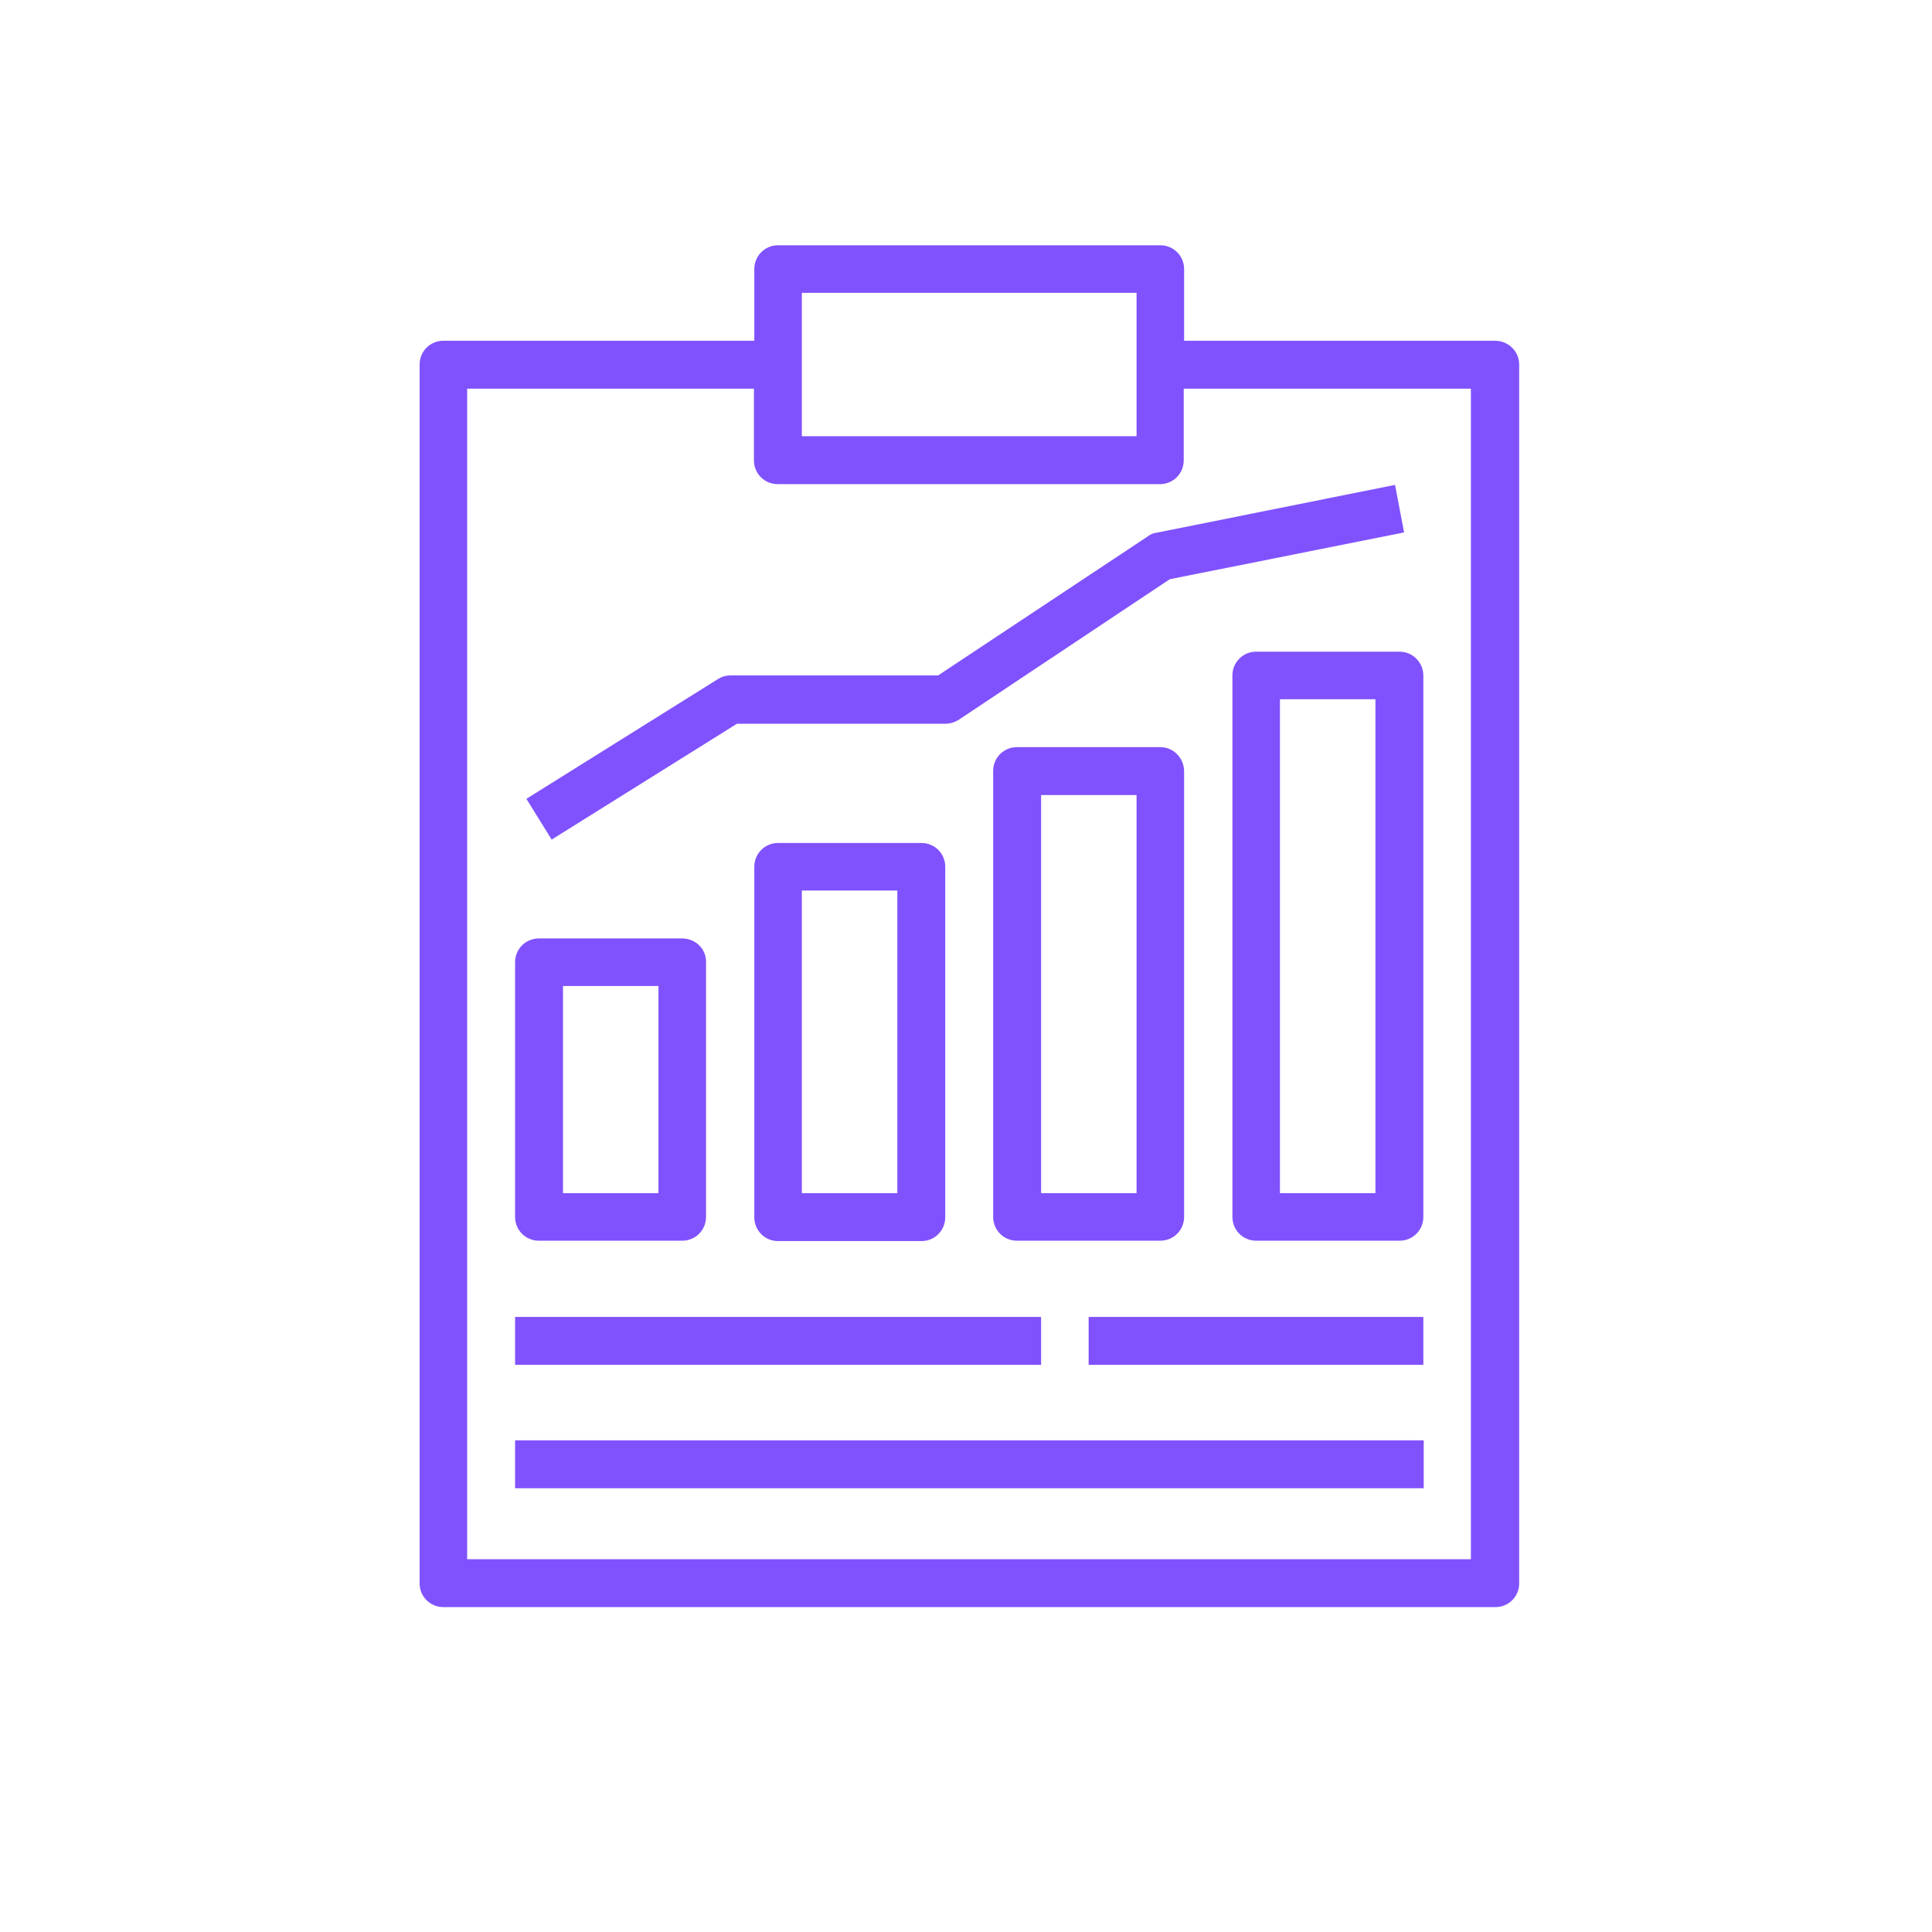 <?xml version="1.0" encoding="utf-8"?>
<!-- Generator: Adobe Illustrator 25.0.1, SVG Export Plug-In . SVG Version: 6.00 Build 0)  -->
<svg version="1.1" fill="#8052FD" id="Capa_1" xmlns="http://www.w3.org/2000/svg" xmlns:xlink="http://www.w3.org/1999/xlink" x="0px" y="0px"
	 viewBox="0 0 512 512" style="enable-background:new 0 0 512 512;" xml:space="preserve">

	
	


<g>
	<g>
		<g>
			<path d="M396.2,90.3L396.2,90.3h-82.4v-19c0-3.5-2.8-6.3-6.3-6.3l0,0H206.2c-3.5,0-6.3,2.8-6.3,6.3l0,0v19h-82.4
				c-3.5,0-6.3,2.8-6.3,6.3l0,0v323c0,3.5,2.8,6.3,6.3,6.3l0,0h278.8c3.5,0,6.3-2.8,6.3-6.3l0,0v-323
				C402.6,93.1,399.7,90.3,396.2,90.3z M212.5,77.6h88.7v38h-88.7V77.6z M389.9,413.2H123.8V103h76v19c0,3.5,2.8,6.3,6.3,6.3l0,0
				h101.3c3.5,0,6.3-2.8,6.3-6.3l0,0v-19h76.1V413.2z"/>
		</g>
	</g>
	<g>
		<g>
			<rect x="136.5" y="349" width="139.4" height="12.7"/>
		</g>
	</g>
	<g>
		<g>
			<rect x="288.5" y="349" width="88.7" height="12.7"/>
		</g>
	</g>
	<g>
		<g>
			<rect x="136.5" y="381.7" width="240.8" height="12.7"/>
		</g>
	</g>
	<g>
		<g>
			<path d="M180.8,248.7L180.8,248.7h-38c-3.5,0-6.3,2.8-6.3,6.3l0,0v67.5c0,3.5,2.8,6.3,6.3,6.3l0,0h38
				c3.5,0,6.3-2.8,6.3-6.3l0,0V255C187.2,251.5,184.3,248.7,180.8,248.7z M174.5,316.2h-25.3v-54.9h25.3V316.2z"/>
		</g>
	</g>
	<g>
		<g>
			<path d="M244.2,223.4L244.2,223.4h-38c-3.5,0-6.3,2.8-6.3,6.3l0,0v92.9c0,3.5,2.8,6.3,6.3,6.3l0,0h38
				c3.5,0,6.3-2.8,6.3-6.3l0,0v-92.9C250.5,226.2,247.7,223.4,244.2,223.4z M237.8,316.2h-25.3V236h25.3L237.8,316.2L237.8,316.2z"
				/>
		</g>
	</g>
	<g>
		<g>
			<path d="M307.5,198L307.5,198h-38c-3.5,0-6.3,2.8-6.3,6.3l0,0v118.2c0,3.5,2.8,6.3,6.3,6.3l0,0h38
				c3.5,0,6.3-2.8,6.3-6.3l0,0V204.4C313.8,200.9,311,198,307.5,198z M301.2,316.2h-25.3V210.7h25.3V316.2z"/>
		</g>
	</g>
	<g>
		<g>
			<path d="M370.9,172.7L370.9,172.7h-38c-3.5,0-6.3,2.8-6.3,6.3l0,0v143.5c0,3.5,2.8,6.3,6.3,6.3l0,0h38
				c3.5,0,6.3-2.8,6.3-6.3l0,0V179C377.2,175.5,374.3,172.7,370.9,172.7z M364.5,316.2h-25.3V185.3h25.3V316.2z"/>
		</g>
	</g>
	<g>
		<g>
			<path d="M369.7,128.5l-63.3,12.7c-0.8,0.1-1.6,0.4-2.3,1L248.6,179h-55.1c-1.2,0-2.4,0.4-3.3,1l-50.7,31.7l6.7,10.8
				l49.1-30.7h55.2c1.3,0,2.5-0.4,3.5-1l56-37.3l62.1-12.4L369.7,128.5z"/>
		</g>
	</g>
</g>
</svg>
